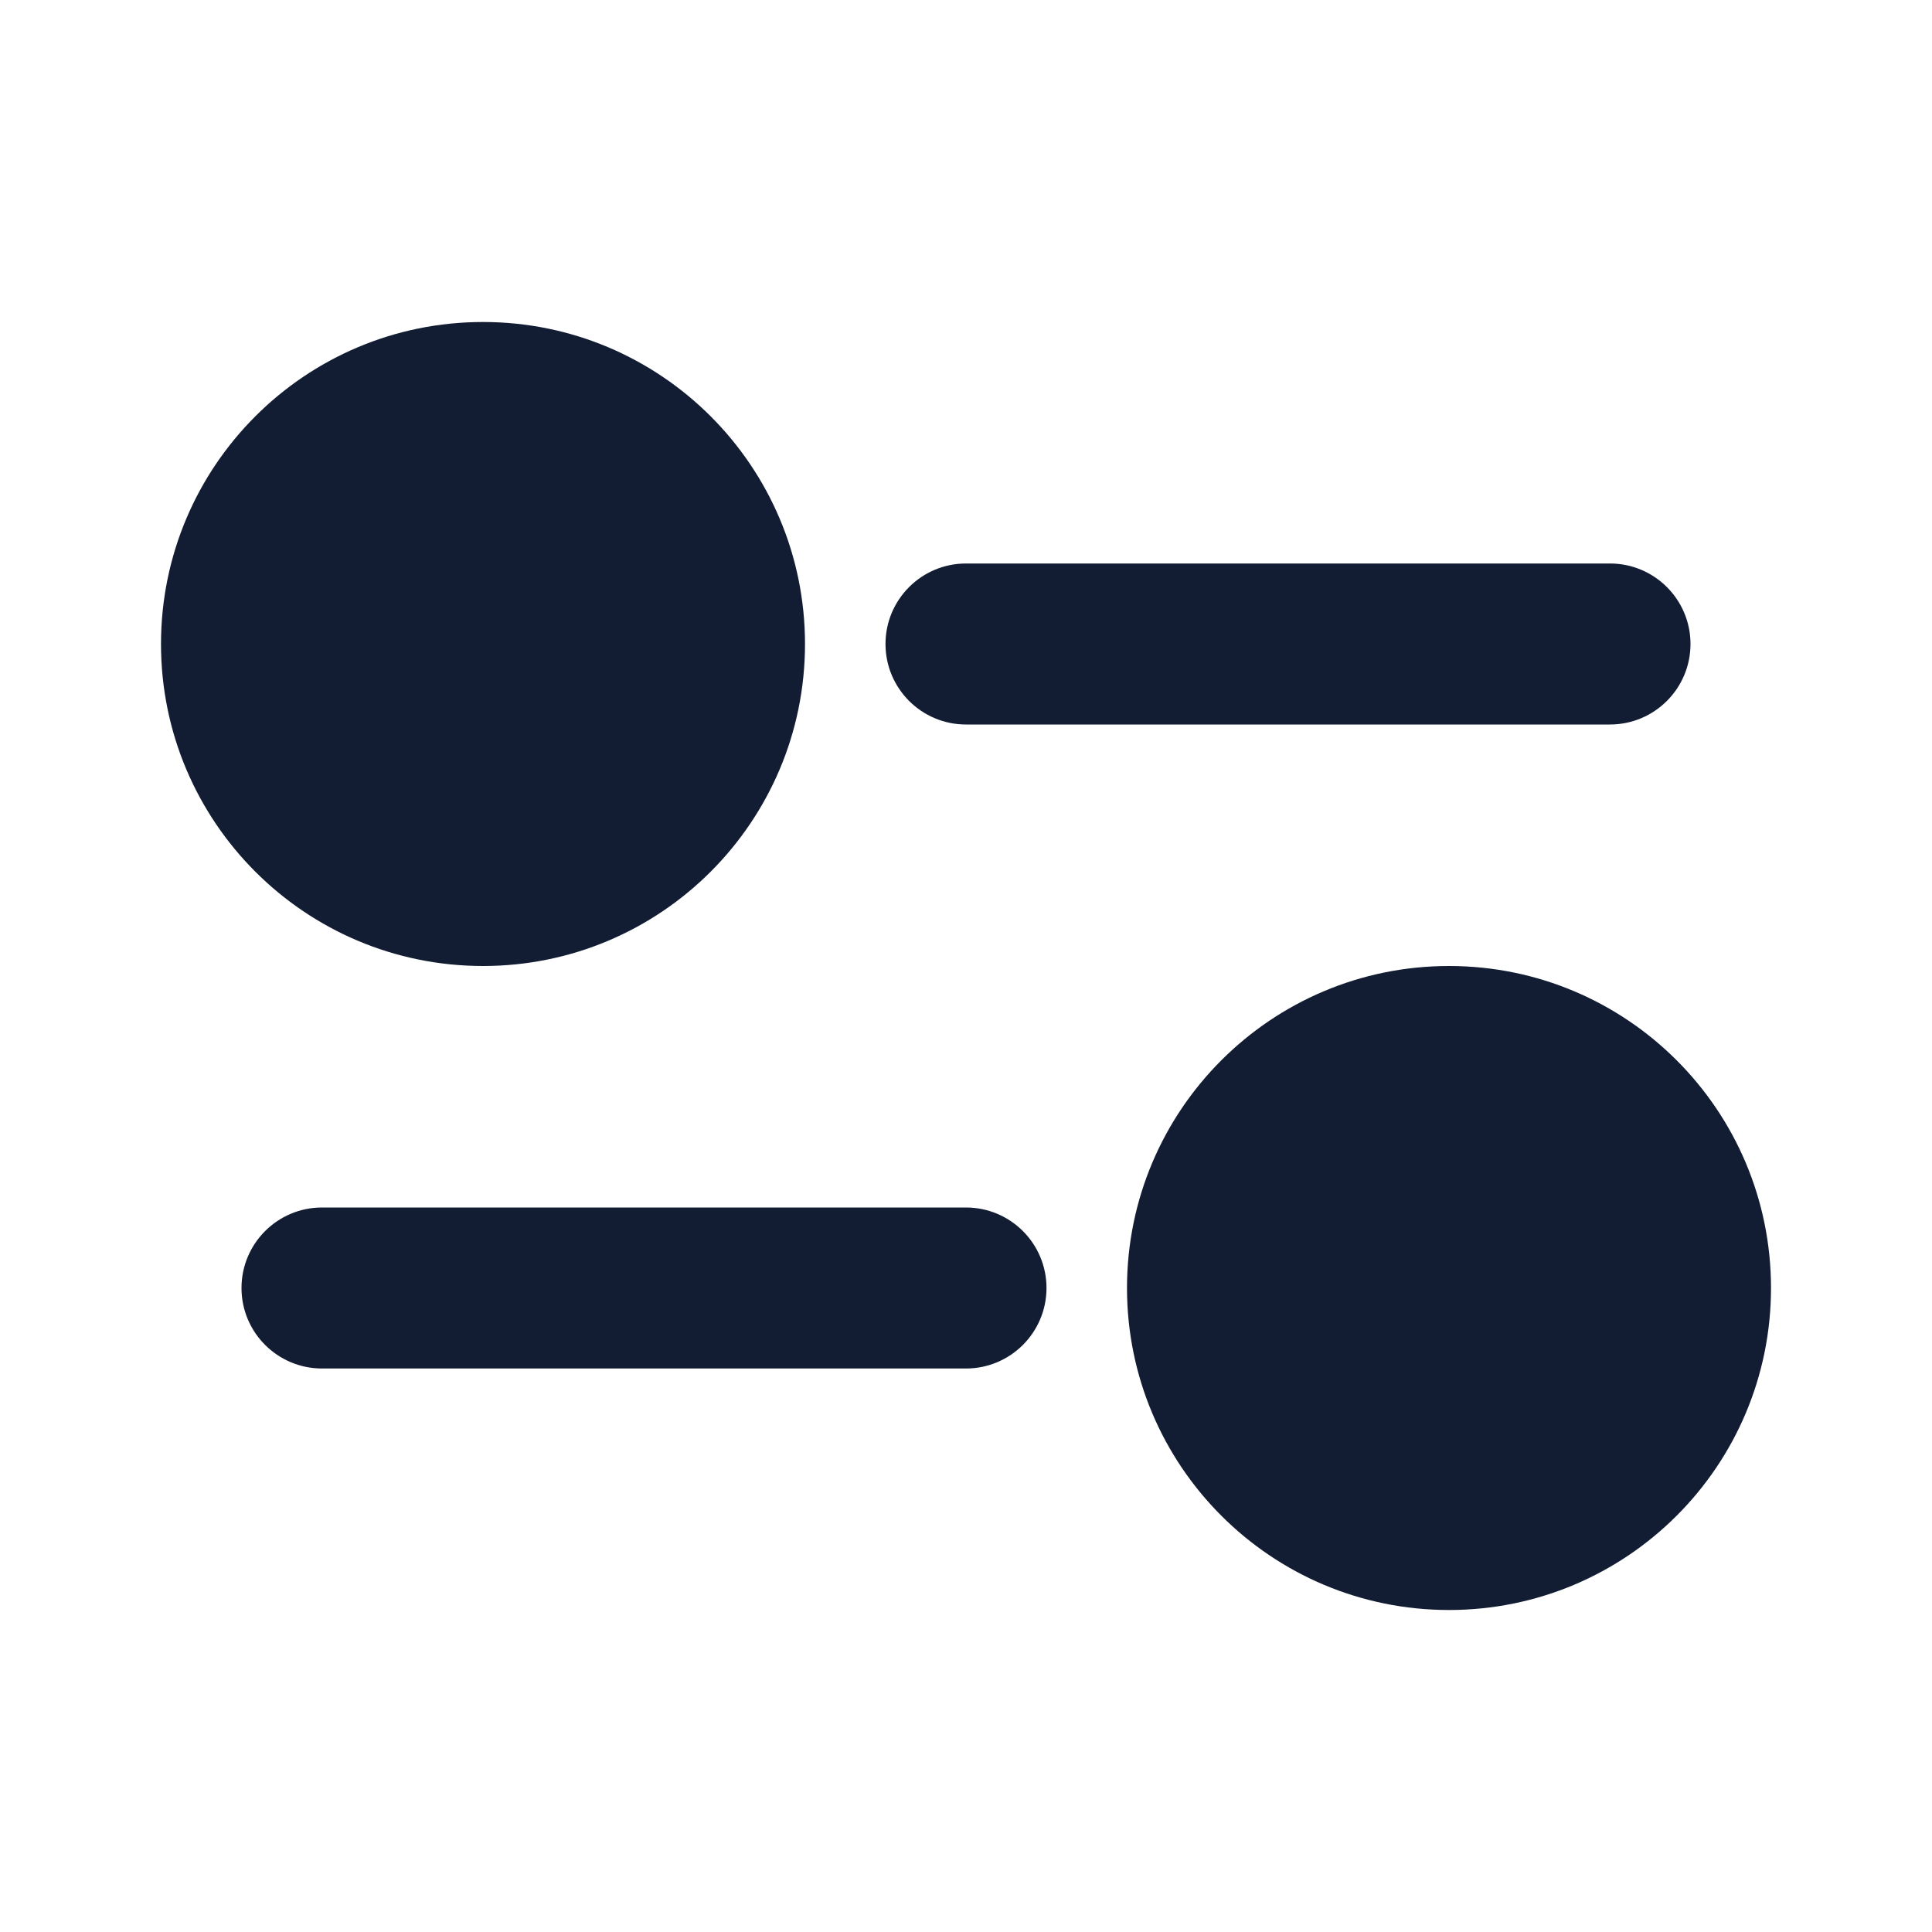 <svg width="24" height="24" viewBox="0 0 24 24" fill="none" xmlns="http://www.w3.org/2000/svg">
<path fill-rule="evenodd" clip-rule="evenodd" d="M6 4C3.791 4 2 5.791 2 8C2 10.209 3.791 12 6 12C8.209 12 10 10.209 10 8C10 5.791 8.209 4 6 4ZM18 12C15.791 12 14 13.791 14 16C14 18.209 15.791 20 18 20C20.209 20 22 18.209 22 16C22 13.791 20.209 12 18 12ZM11 8C11 7.448 11.448 7 12 7H20C20.552 7 21 7.448 21 8C21 8.552 20.552 9 20 9H12C11.448 9 11 8.552 11 8ZM4 15C3.448 15 3 15.448 3 16C3 16.552 3.448 17 4 17H12C12.552 17 13 16.552 13 16C13 15.448 12.552 15 12 15H4Z" fill="#121D33"/>
</svg>

